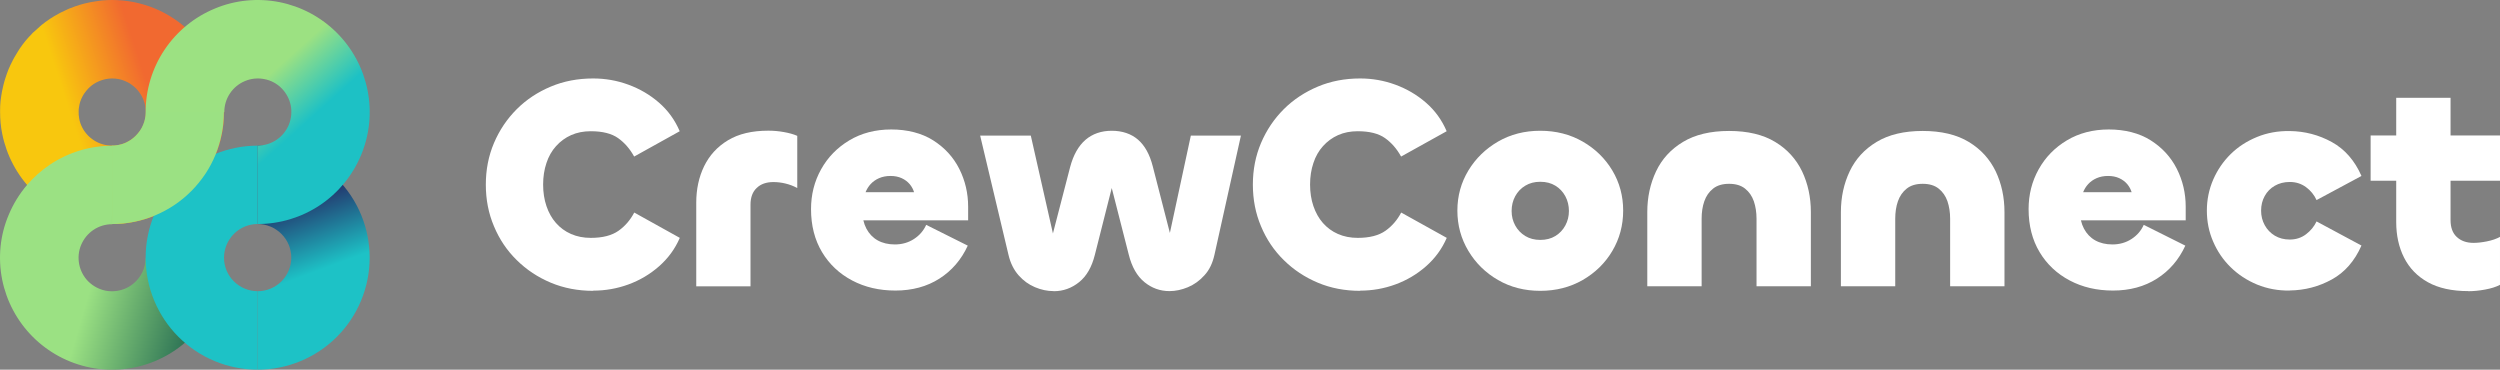 <?xml version="1.0" encoding="UTF-8"?>
<svg id="Layer_2" data-name="Layer 2" xmlns="http://www.w3.org/2000/svg" xmlns:xlink="http://www.w3.org/1999/xlink" viewBox="0 0 270.52 40">
  <rect x="0" y="0" width="270.52" height="40" fill="#808080" stroke="none"/>
  <defs>
    <style>
      .cls-1 {
        fill: url(#linear-gradient-4);
      }

      .cls-2 {
        fill: url(#linear-gradient-3);
      }

      .cls-3 {
        fill: url(#linear-gradient-2);
      }

      .cls-4 {
        fill: url(#linear-gradient);
      }

      .cls-5 {
        fill: #fff;
      }

      .cls-6 {
        fill: #9be183;
      }

      .cls-7 {
        fill: #1dc2c6;
      }
    </style>
    <linearGradient id="linear-gradient" x1="33.56" y1="169.26" x2="6.9" y2="160.54" gradientTransform="translate(0 174.37) scale(1 -1)" gradientUnits="userSpaceOnUse">
      <stop offset=".64" stop-color="#f16930"/>
      <stop offset=".96" stop-color="#f8c70e"/>
    </linearGradient>
    <linearGradient id="linear-gradient-2" x1="10.75" y1="146.64" x2="22.75" y2="143.14" gradientTransform="translate(0 174.37) scale(1 -1)" gradientUnits="userSpaceOnUse">
      <stop offset="0" stop-color="#9be183"/>
      <stop offset="1" stop-color="#256b52"/>
    </linearGradient>
    <linearGradient id="linear-gradient-3" x1="32.84" y1="144.49" x2="30" y2="152.15" gradientTransform="translate(0 174.37) scale(1 -1)" gradientUnits="userSpaceOnUse">
      <stop offset="0" stop-color="#1dc2c6"/>
      <stop offset="1" stop-color="#23336b"/>
    </linearGradient>
    <linearGradient id="linear-gradient-4" x1="33.33" y1="158.51" x2="27.59" y2="164.9" gradientTransform="translate(0 174.37) scale(1 -1)" gradientUnits="userSpaceOnUse">
      <stop offset=".24" stop-color="#1dc1c5"/>
      <stop offset="1" stop-color="#9ce182"/>
    </linearGradient>
  </defs>
  <g id="Layer_1-2" data-name="Layer 1">
    <g>
      <g>
        <path class="cls-4" d="M23.32,7.48c-.61-1.47-1.5-2.81-2.63-3.93s-2.46-2.02-3.93-2.63C15.29.31,13.71,0,12.12,0,11.76,0,11.41.02,11.05.05c-.11.01-.21.02-.32.04-.26.03-.52.07-.78.12-.1.02-.21.04-.31.06-.35.07-.69.16-1.03.26,0,0,0,0,0,0-.34.1-.68.23-1.01.36-.04.01-.07.02-.11.04-.06.03-.12.06-.18.08-.24.11-.48.22-.72.34-.09.05-.19.1-.28.15-.31.17-.62.35-.92.55,0,0,0,0,0,0-.3.2-.58.41-.86.63-.08.07-.16.14-.24.21-.2.17-.4.35-.59.53-.05.05-.1.09-.15.13-.03.03-.05.06-.08.09-.25.25-.49.52-.72.79,0,0,0,0,0,0-.22.27-.43.56-.63.85-.06.09-.12.18-.17.27-.14.22-.28.45-.41.68-.05.09-.1.18-.15.28-.16.32-.32.63-.46.97h0c-.14.34-.25.67-.36,1.01-.03.1-.06.2-.09.3-.07.25-.14.51-.19.77-.02.1-.05.21-.07.31-.06.35-.12.7-.16,1.05H.06c-.04.36-.05.72-.05,1.08,0,.04,0,.08,0,.12h0c0,.79.07,1.58.23,2.36.47,2.35,1.62,4.51,3.32,6.21,1.69,1.69,3.86,2.85,6.21,3.32,2.35.47,4.79.23,7-.69,2.22-.92,4.11-2.47,5.44-4.46,1.33-1.99,2.04-4.34,2.04-6.73,0-1.59-.31-3.17-.92-4.64h0ZM15.15,14.14c-.4.6-.97,1.06-1.63,1.34-.66.28-1.4.35-2.1.21-.71-.14-1.35-.49-1.86-.99-.51-.51-.86-1.16-.99-1.86-.05-.27-.07-.55-.06-.83,0-.16.02-.32.05-.47.01-.06.02-.12.03-.19.05-.21.1-.42.19-.61.08-.2.19-.39.3-.57.03-.05.07-.1.11-.15.09-.13.19-.25.3-.37.04-.05.09-.09.13-.14.31-.3.67-.54,1.06-.71.06-.02.12-.05.18-.07.15-.06.3-.1.46-.14.06-.01.12-.03.18-.04.21-.04.42-.06.64-.06.48,0,.95.09,1.39.28.44.18.84.45,1.18.79.34.34.6.74.79,1.18.18.44.28.91.28,1.39,0,.72-.21,1.42-.61,2.02h0Z"/>
        <path class="cls-3" d="M22.2,34.61c1.33-1.99,2.04-4.34,2.04-6.73h-8.48c0,.72-.21,1.42-.61,2.02-.4.6-.97,1.06-1.63,1.34-.66.27-1.4.35-2.1.21s-1.35-.49-1.86-.99c-.51-.51-.85-1.16-.99-1.86-.14-.71-.07-1.44.21-2.1.28-.66.74-1.23,1.34-1.63.6-.4,1.3-.61,2.02-.61h0v-8.49h0c-2.4,0-4.74.71-6.73,2.04-.93.62-1.76,1.36-2.48,2.2-.82.96-1.5,2.06-1.99,3.24C0,25.46-.23,27.89.23,30.24c.47,2.35,1.62,4.51,3.32,6.21,1.69,1.69,3.85,2.85,6.21,3.32,2.35.47,4.79.23,7-.69,2.22-.92,4.11-2.47,5.44-4.46h0Z"/>
        <path class="cls-2" d="M27.88,15.76c3.22,0,6.3,1.28,8.57,3.55,2.27,2.27,3.55,5.36,3.55,8.57s-1.28,6.3-3.55,8.57c-2.27,2.27-5.36,3.55-8.57,3.55v-8.49c.96,0,1.89-.38,2.57-1.06s1.07-1.61,1.07-2.57-.38-1.89-1.07-2.57c-.68-.68-1.61-1.07-2.57-1.07v-8.48Z"/>
        <path class="cls-7" d="M27.88,40c-3.22,0-6.3-1.28-8.57-3.55-2.27-2.27-3.55-5.36-3.55-8.57s1.28-6.3,3.55-8.57c2.27-2.27,5.36-3.55,8.57-3.55v8.48c-.96,0-1.89.38-2.57,1.07-.68.68-1.07,1.61-1.07,2.57s.38,1.89,1.07,2.57,1.61,1.06,2.57,1.06v8.49Z"/>
        <path class="cls-6" d="M24.24,12.12h-8.48s0,.06,0,.09c-.01.44-.1.89-.28,1.3-.09.22-.2.43-.34.63-.02.02-.03.05-.05.07-.26.36-.58.68-.95.93-.2.13-.41.24-.63.34-.03.01-.06.02-.08.03-.41.16-.86.24-1.31.24v8.49c1.6,0,3.18-.32,4.64-.92.05-.02.09-.04.13-.06.68-.29,1.34-.65,1.96-1.06,1.33-.89,2.46-2.03,3.34-3.34.03-.04.05-.08.08-.12.41-.62.75-1.28,1.04-1.97.61-1.48.92-3.05.92-4.64h0Z"/>
        <path class="cls-1" d="M15.76,12.12c0-2.4.71-4.74,2.04-6.73,1.33-1.99,3.23-3.55,5.44-4.46C25.45,0,27.89-.23,30.24.23c2.35.47,4.51,1.62,6.21,3.32s2.85,3.86,3.32,6.21c.47,2.35.23,4.79-.69,7-.92,2.22-2.47,4.11-4.46,5.44-1.99,1.33-4.34,2.04-6.73,2.04v-8.49c.72,0,1.42-.21,2.02-.61.6-.4,1.06-.97,1.34-1.63.27-.66.35-1.4.21-2.1-.14-.7-.49-1.35-.99-1.86-.51-.51-1.16-.86-1.86-.99-.7-.14-1.44-.07-2.1.21-.66.27-1.23.74-1.63,1.34-.4.6-.61,1.3-.61,2.02h-8.49,0Z"/>
      </g>
      <g>
        <path class="cls-5" d="M64.19,31.47c-1.65,0-3.18-.29-4.59-.88-1.4-.59-2.63-1.4-3.69-2.45-1.06-1.04-1.88-2.26-2.46-3.66-.59-1.39-.88-2.89-.88-4.5s.29-3.11.88-4.5c.59-1.39,1.41-2.61,2.46-3.66s2.28-1.86,3.69-2.45c1.4-.59,2.93-.88,4.59-.88,1.31,0,2.57.22,3.8.67,1.23.45,2.33,1.09,3.31,1.94.98.85,1.73,1.88,2.25,3.1l-4.93,2.74c-.46-.83-1.03-1.49-1.73-1.99-.7-.5-1.69-.75-2.97-.75-.78,0-1.49.14-2.12.42-.63.28-1.17.68-1.63,1.19-.46.51-.81,1.12-1.04,1.83-.24.71-.36,1.49-.36,2.33s.12,1.63.36,2.33c.24.71.58,1.32,1.03,1.83.45.51.99.91,1.63,1.19.64.28,1.35.42,2.14.42,1.28,0,2.28-.26,3-.77.72-.51,1.28-1.17,1.7-1.97l4.93,2.74c-.52,1.2-1.27,2.22-2.25,3.08s-2.08,1.51-3.31,1.96c-1.23.45-2.5.67-3.8.67Z"/>
        <path class="cls-5" d="M81.22,30.98h-5.88v-9.04c0-1.46.28-2.77.85-3.95.57-1.17,1.42-2.11,2.58-2.81s2.61-1.04,4.37-1.04c.57,0,1.13.05,1.68.15.56.1,1.04.23,1.45.41v5.65c-.39-.22-.82-.38-1.27-.49s-.89-.16-1.31-.16c-.76,0-1.37.21-1.81.64-.45.42-.67,1.03-.67,1.81v8.84Z"/>
        <path class="cls-5" d="M96.89,31.44c-1.74,0-3.3-.36-4.68-1.09-1.38-.73-2.47-1.75-3.26-3.07-.79-1.32-1.19-2.87-1.19-4.65,0-1.57.36-3,1.09-4.31s1.75-2.35,3.05-3.13,2.82-1.18,4.54-1.18,3.3.39,4.54,1.18,2.18,1.81,2.82,3.08c.64,1.27.96,2.64.96,4.1v1.47h-12.27l.82-1.04c0,.74.15,1.39.44,1.94.29.55.7.98,1.22,1.27.52.29,1.14.44,1.86.44.78,0,1.47-.2,2.07-.59.6-.39,1.04-.9,1.32-1.53l4.5,2.25c-.7,1.52-1.72,2.71-3.07,3.57-1.35.86-2.94,1.29-4.77,1.29ZM93.66,20.8h5.25c-.09-.3-.24-.59-.47-.87-.23-.27-.52-.49-.87-.65-.35-.16-.75-.24-1.21-.24s-.87.08-1.24.24c-.37.16-.67.38-.91.64-.24.26-.42.56-.55.88Z"/>
        <path class="cls-5" d="M113.99,31.5c-.65,0-1.32-.14-1.99-.42-.67-.28-1.27-.71-1.78-1.29-.51-.58-.88-1.31-1.09-2.2l-3.07-12.92h5.48l2.68,11.85c-.02-.13-.07-.23-.13-.29-.06-.07-.12-.1-.16-.1s-.1.03-.16.1c-.07.06-.12.16-.16.29l2.19-8.45c.35-1.31.9-2.28,1.66-2.94.76-.65,1.71-.98,2.84-.98s2.1.32,2.84.96c.74.64,1.27,1.6,1.6,2.89l2.19,8.52c-.02-.11-.07-.2-.15-.26-.08-.07-.14-.1-.18-.1-.02,0-.07.03-.13.1-.07.07-.12.15-.16.26l2.55-11.85h5.42l-2.87,12.92c-.2.89-.55,1.63-1.08,2.2-.52.58-1.12,1.01-1.79,1.29-.68.28-1.34.42-1.99.42-1.02,0-1.93-.33-2.72-.98-.79-.65-1.35-1.63-1.68-2.94l-2.25-8.81c.04.15.11.26.2.33.09.06.15.1.2.1s.11-.03.21-.1c.1-.07.16-.16.18-.29l-2.22,8.78c-.33,1.31-.89,2.29-1.7,2.94-.81.65-1.72.98-2.74.98Z"/>
        <path class="cls-5" d="M147.18,31.47c-1.65,0-3.18-.29-4.58-.88s-2.63-1.4-3.69-2.45c-1.06-1.04-1.88-2.26-2.46-3.66-.59-1.39-.88-2.89-.88-4.5s.29-3.11.88-4.5c.59-1.39,1.41-2.61,2.46-3.66s2.29-1.86,3.69-2.45,2.93-.88,4.58-.88c1.31,0,2.57.22,3.8.67,1.23.45,2.33,1.09,3.31,1.94.98.85,1.73,1.88,2.25,3.1l-4.93,2.74c-.46-.83-1.03-1.49-1.73-1.99s-1.69-.75-2.97-.75c-.78,0-1.49.14-2.12.42-.63.28-1.17.68-1.63,1.19-.46.51-.81,1.12-1.04,1.83-.24.71-.36,1.49-.36,2.33s.12,1.63.36,2.33.58,1.32,1.03,1.83c.45.51.99.91,1.63,1.19.64.28,1.35.42,2.14.42,1.28,0,2.28-.26,3-.77.72-.51,1.28-1.17,1.7-1.97l4.93,2.74c-.52,1.2-1.27,2.22-2.25,3.08s-2.08,1.51-3.31,1.96c-1.23.45-2.5.67-3.8.67Z"/>
        <path class="cls-5" d="M166.67,31.47c-1.7,0-3.22-.39-4.57-1.17-1.35-.78-2.42-1.83-3.21-3.15-.79-1.32-1.19-2.77-1.19-4.36s.4-3.03,1.19-4.34c.79-1.31,1.87-2.35,3.21-3.13,1.35-.78,2.87-1.17,4.57-1.17s3.23.39,4.59,1.17c1.36.78,2.43,1.83,3.21,3.13.78,1.31,1.17,2.75,1.17,4.34s-.39,3.04-1.17,4.36-1.86,2.37-3.21,3.15c-1.36.78-2.89,1.17-4.59,1.17ZM166.67,25.96c.63,0,1.17-.14,1.63-.42s.82-.66,1.08-1.14c.26-.48.39-1,.39-1.57s-.13-1.12-.39-1.6c-.26-.48-.62-.86-1.08-1.14-.46-.28-1-.42-1.63-.42s-1.15.14-1.62.42c-.47.28-.83.66-1.09,1.14-.26.48-.39,1.01-.39,1.6s.13,1.09.39,1.57c.26.48.63.86,1.09,1.14s1.01.42,1.62.42Z"/>
        <path class="cls-5" d="M187.1,19.89c-.72,0-1.29.17-1.73.52-.44.35-.75.8-.95,1.37-.2.57-.29,1.2-.29,1.89v7.31h-5.88v-8.03c0-1.61.32-3.08.95-4.41.63-1.33,1.6-2.39,2.91-3.18,1.31-.79,2.97-1.19,4.99-1.19s3.69.4,4.99,1.19c1.31.79,2.27,1.86,2.91,3.18.63,1.33.95,2.8.95,4.41v8.03h-5.88v-7.31c0-.7-.1-1.33-.29-1.89-.2-.57-.51-1.02-.95-1.37s-1.01-.52-1.73-.52Z"/>
        <path class="cls-5" d="M208.05,19.89c-.72,0-1.29.17-1.73.52-.44.35-.75.8-.95,1.37-.2.57-.29,1.2-.29,1.89v7.31h-5.88v-8.03c0-1.61.32-3.08.95-4.41.63-1.33,1.6-2.39,2.91-3.18,1.31-.79,2.97-1.19,4.99-1.19s3.69.4,4.99,1.19c1.31.79,2.27,1.86,2.91,3.18.63,1.33.95,2.8.95,4.41v8.03h-5.88v-7.31c0-.7-.1-1.33-.29-1.89-.2-.57-.51-1.02-.95-1.37s-1.01-.52-1.73-.52Z"/>
        <path class="cls-5" d="M228.64,31.44c-1.74,0-3.3-.36-4.68-1.09-1.38-.73-2.47-1.75-3.26-3.07-.79-1.32-1.19-2.87-1.19-4.65,0-1.57.36-3,1.09-4.31.73-1.31,1.75-2.35,3.05-3.13s2.82-1.18,4.54-1.18,3.3.39,4.54,1.18,2.18,1.81,2.82,3.08c.64,1.27.96,2.64.96,4.1v1.47h-12.27l.82-1.04c0,.74.15,1.39.44,1.94.29.55.7.98,1.22,1.27.52.29,1.14.44,1.86.44.78,0,1.47-.2,2.07-.59.6-.39,1.04-.9,1.32-1.53l4.5,2.25c-.7,1.52-1.72,2.71-3.07,3.57-1.35.86-2.94,1.29-4.77,1.29ZM225.41,20.8h5.25c-.09-.3-.24-.59-.47-.87-.23-.27-.52-.49-.87-.65-.35-.16-.75-.24-1.21-.24s-.87.08-1.24.24c-.37.16-.67.38-.91.64-.24.26-.42.56-.55.88Z"/>
        <path class="cls-5" d="M247.77,31.44c-1.26.02-2.44-.2-3.54-.65-1.1-.46-2.05-1.08-2.86-1.88-.81-.79-1.44-1.72-1.89-2.77-.46-1.05-.68-2.17-.68-3.35s.23-2.29.68-3.34c.46-1.06,1.09-1.98,1.89-2.77.8-.79,1.76-1.41,2.86-1.86,1.1-.45,2.28-.66,3.54-.64,1.63.02,3.15.42,4.55,1.19,1.4.77,2.48,2,3.21,3.67l-4.86,2.61c-.26-.57-.64-1.03-1.14-1.4-.5-.37-1.09-.56-1.76-.56-.61,0-1.15.14-1.62.41-.47.27-.83.64-1.09,1.11-.26.47-.39,1-.39,1.58s.13,1.09.39,1.57c.26.48.63.86,1.09,1.14.47.28,1.01.42,1.62.42.67,0,1.26-.19,1.76-.57.5-.38.88-.84,1.14-1.39l4.86,2.61c-.74,1.68-1.81,2.9-3.21,3.67-1.4.77-2.92,1.17-4.55,1.19Z"/>
        <path class="cls-5" d="M270.52,19.56h-14v-4.9h14v4.9ZM267.09,31.5c-1.76,0-3.22-.32-4.37-.96s-2.01-1.53-2.58-2.66c-.57-1.13-.85-2.42-.85-3.85v-13.45h5.88v13.25c0,.78.22,1.39.67,1.81.45.42,1.05.64,1.81.64.41,0,.9-.05,1.45-.16.55-.11,1.03-.27,1.42-.49v5.19c-.41.22-.95.39-1.6.51-.65.12-1.26.18-1.83.18Z"/>
      </g>
    </g>
  </g>
</svg>